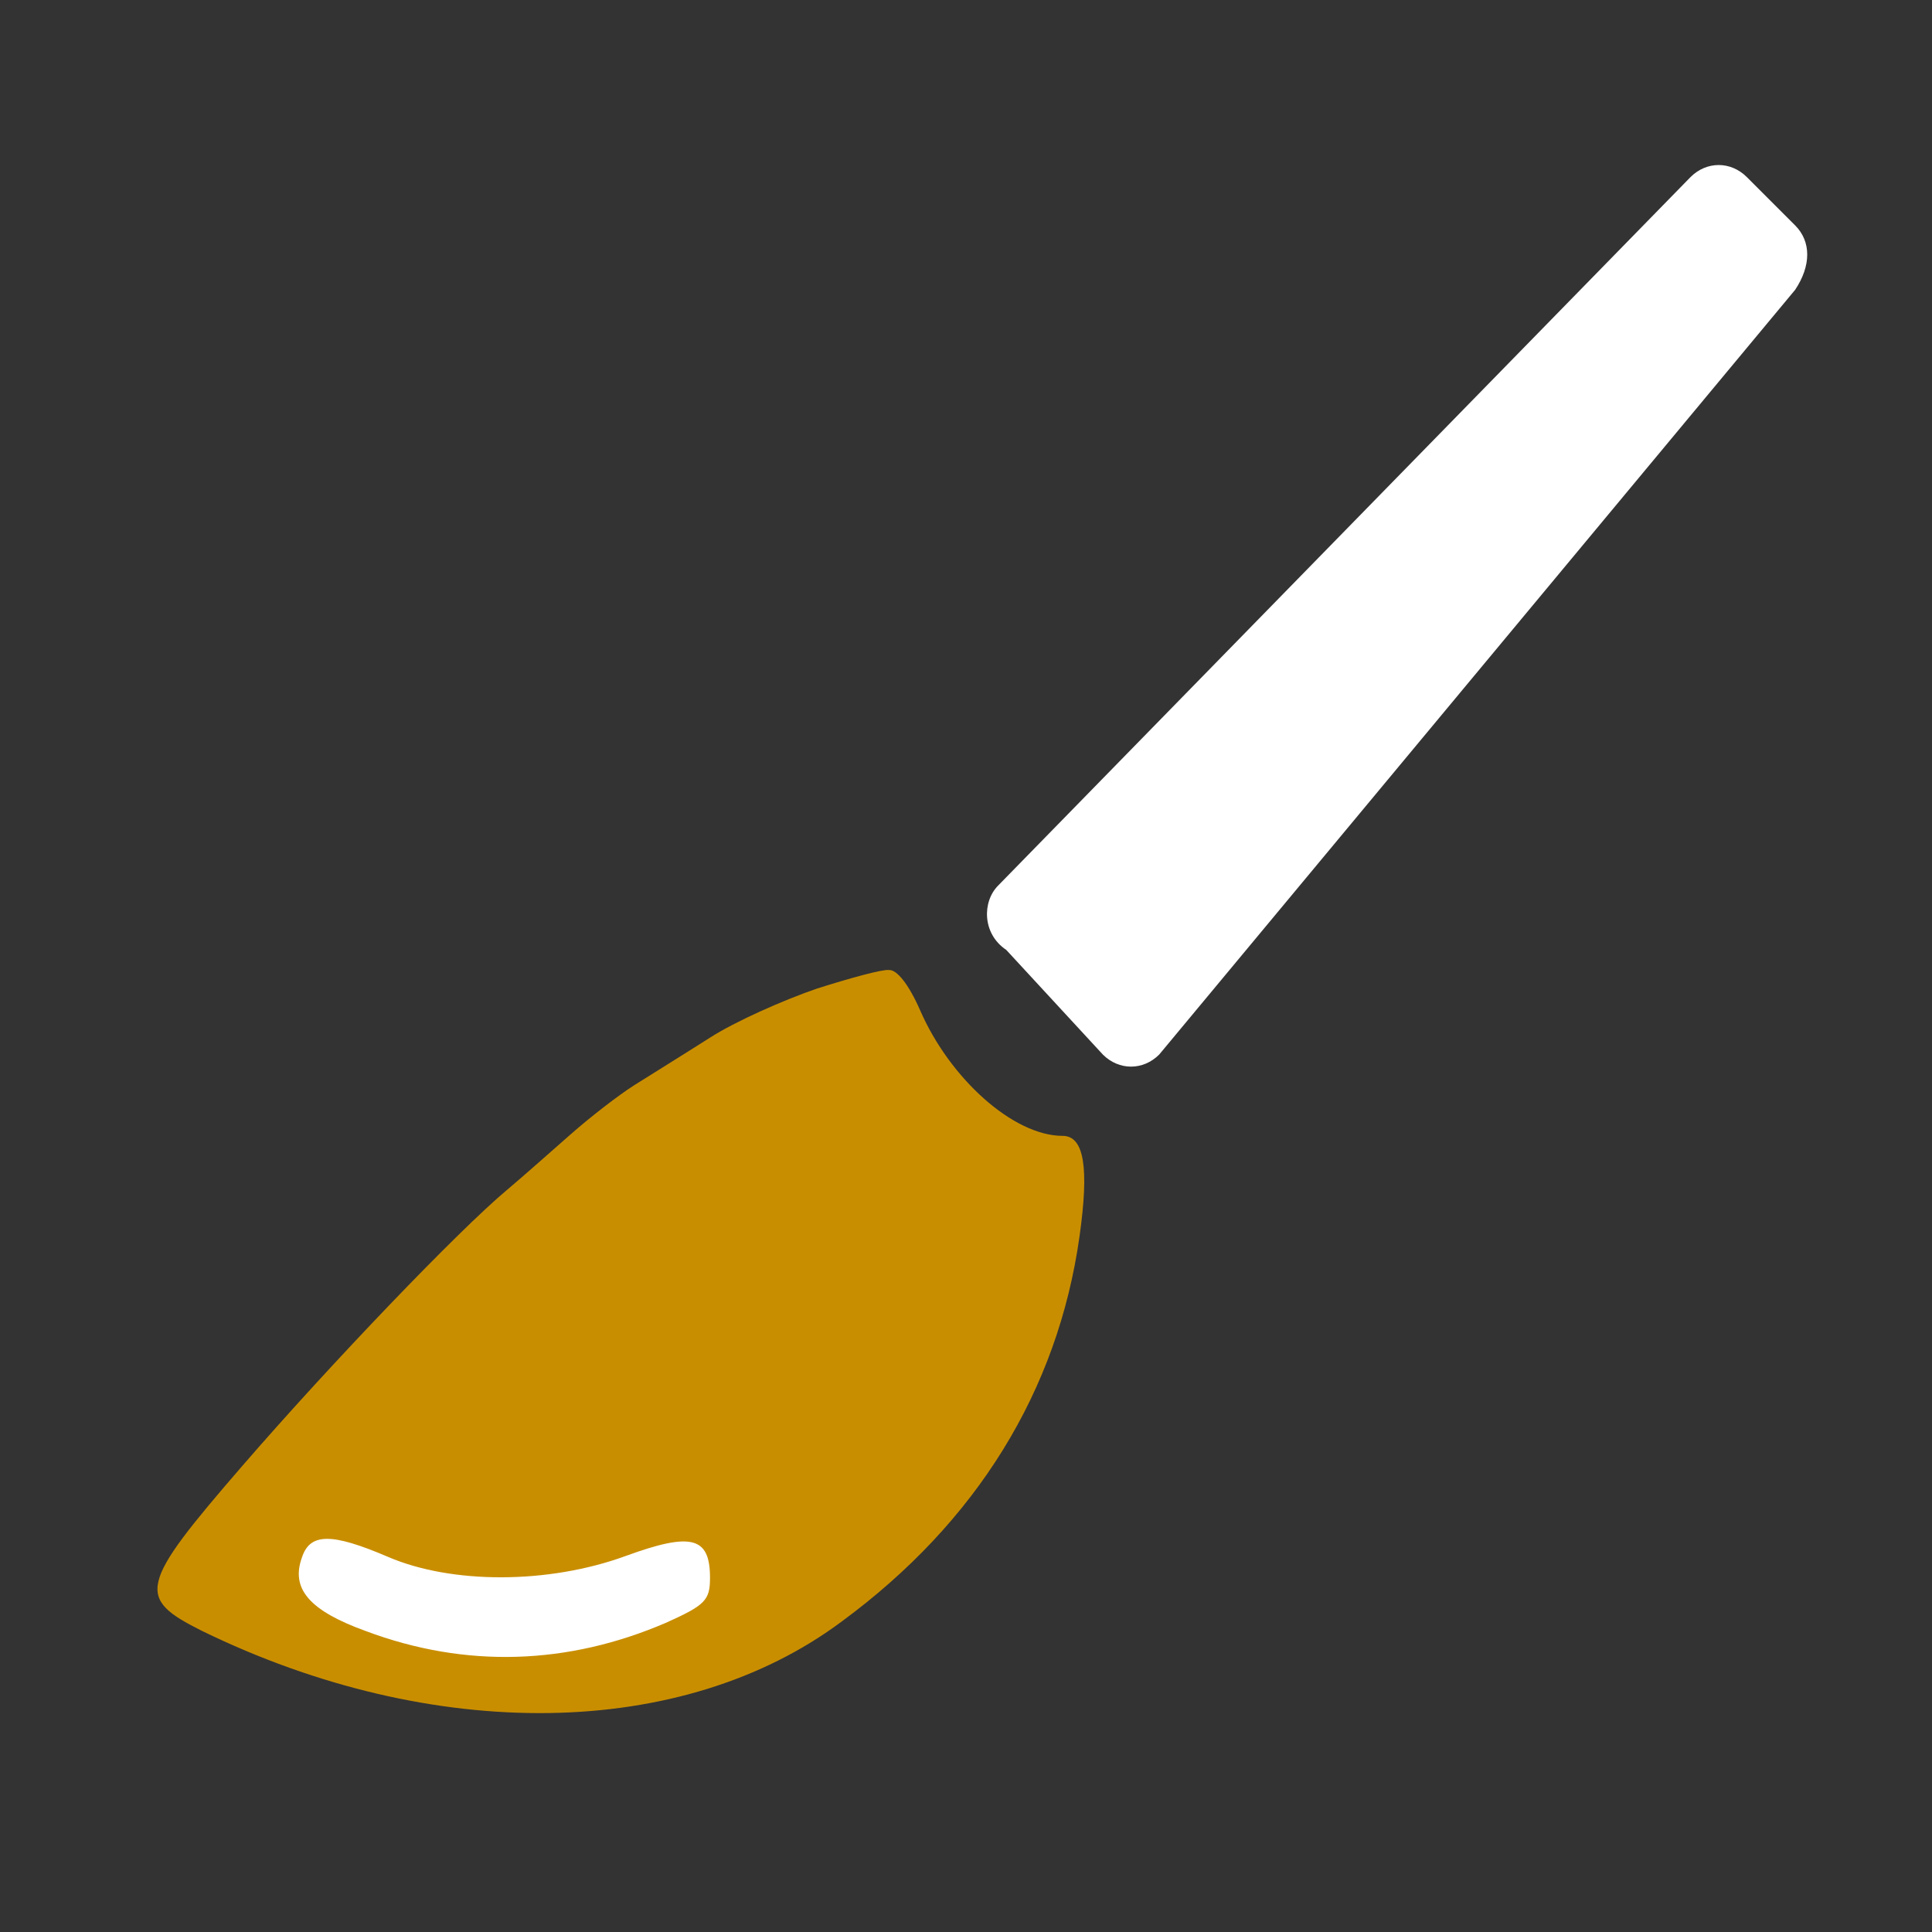 <?xml version="1.0" encoding="utf-8"?>
<!-- Generator: Adobe Illustrator 26.0.1, SVG Export Plug-In . SVG Version: 6.00 Build 0)  -->
<svg version="1.1" id="Слой_1" xmlns="http://www.w3.org/2000/svg" xmlns:xlink="http://www.w3.org/1999/xlink" x="0px" y="0px"
	 viewBox="0 0 24 24" style="enable-background:new 0 0 24 24;" xml:space="preserve">
<rect x="0" y="0" width="24" height="24" fill="#333333" stroke="none"/>
<style type="text/css">
	.st0{fill:#FFFFFF;}
	.st1{fill:#C98E00;}
</style>
<polygon class="st0" points="3.7,19 9.3,19 9.3,20.2 7.3,20.7 5.8,20.7 4,20.2 3.1,19.8 "/>
<g transform="translate(0,256) scale(0.1,-0.1)">
	<path class="st1" d="M101.5,2437.2c-4.1-1.4-10.2-4.1-13.3-6.1c-3.3-2.1-7.5-4.7-9.4-5.9c-1.9-1.2-5.4-3.9-7.9-6.1
		c-2.5-2.2-6-5.3-7.9-6.9c-6-5-22-21.7-32.9-34.3c-12.9-14.9-13.2-16.4-5-20.5c28.7-14,59.7-13.6,79.5,1.2
		c16.7,12.3,26.8,28.6,29.5,47.8c1.2,8.5,0.6,12.5-2.1,12.5c-6.1,0-14,7.1-17.7,15.6c-1.4,3.2-2.9,5.1-3.9,5
		C109.6,2439.6,105.6,2438.5,101.5,2437.2z M48.2,2366.6c7.9-3.4,19.9-3.4,29.5,0.1c8.2,3,10.5,2.4,10.5-2.7c0-2.8-0.6-3.4-5.5-5.6
		c-12.1-5.2-24.8-5.7-37.3-1c-6.9,2.5-9.3,5.2-7.9,9.1C38.5,2369.6,41.2,2369.6,48.2,2366.6z"/>
</g>
<path class="st0" d="M12.4,11L21,2.2c0.2-0.2,0.5-0.2,0.7,0l0.6,0.6c0.2,0.2,0.2,0.5,0,0.8l-7.9,9.5c-0.2,0.2-0.5,0.2-0.7,0
	l-1.2-1.3C12.2,11.6,12.2,11.2,12.4,11z"/>
</svg>

